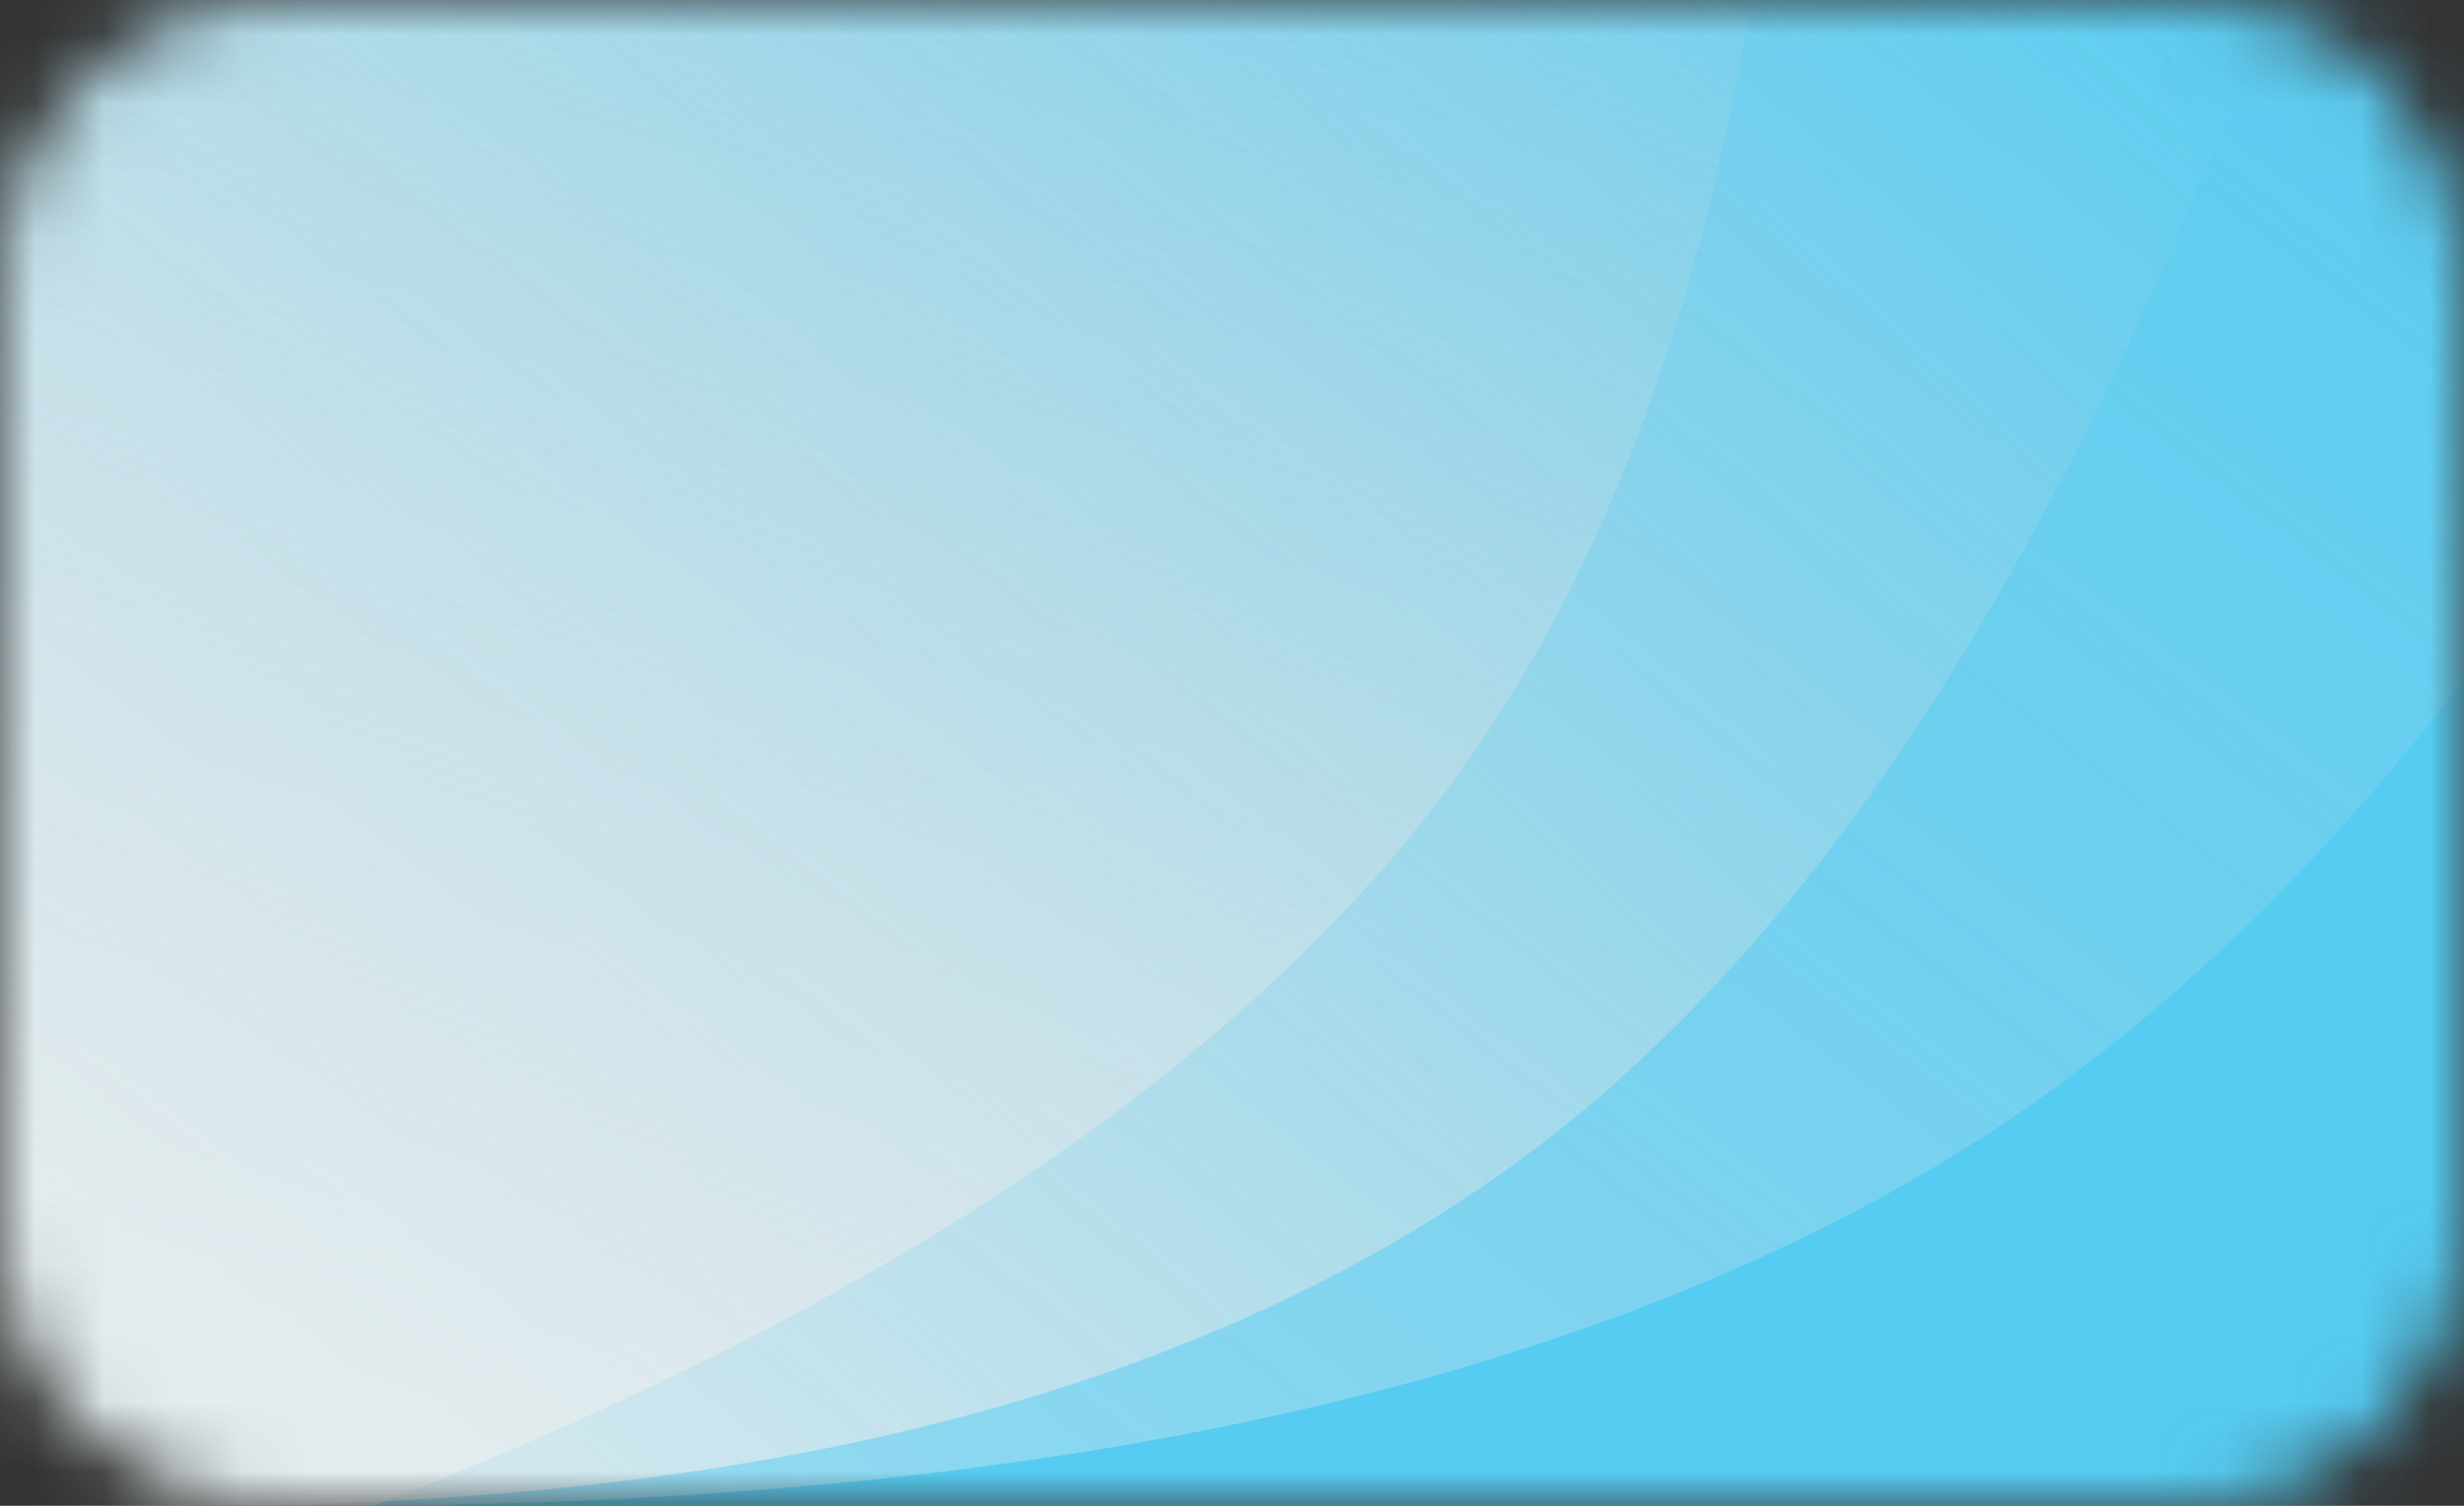 <svg width="36" height="22" viewBox="0 0 36 22" fill="none" xmlns="http://www.w3.org/2000/svg">
    <rect x="0" y="0" width="36" height="22" fill="#333333" stroke="none"/>
    <mask id="mask0_4317_12761" style="mask-type:alpha" maskUnits="userSpaceOnUse" x="0" y="0" width="36" height="22">
        <path d="M32 1.85644e-05L4 3.02648e-05C1.791 1.7421e-05 9.99899e-05 1.791 0 4C0 8.667 0 13.334 0 18C9.16864e-05 20.209 1.791 22 4 22H32C34.209 22 36 20.209 36 18V4C36 1.791 34.209 1.55346e-05 32 1.85644e-05Z" fill="white"/>
    </mask>
    <g mask="url(#mask0_4317_12761)">
        <path d="M36 1.59804e-05C24 1.37339e-05 12 0 0 0C0 7.333 1.31153e-05 14.667 0 22H36V1.59804e-05Z" fill="#56CCF2"/>
        <path style="mix-blend-mode:soft-light" opacity="0.7" fill-rule="evenodd" clip-rule="evenodd" d="M35.325 -6.6C31.968 5.18 27.577 13.044 22.152 16.99C16.727 20.936 8.705 22.551 -1.912 21.835V-6.6H35.325Z" fill="url(#paint0_linear_4317_12761)"/>
        <g style="mix-blend-mode:overlay" opacity="0.4">
            <path fill-rule="evenodd" clip-rule="evenodd" d="M44.325 -6.6C40.258 5.18 34.939 13.044 28.366 16.99C21.794 20.936 12.076 22.551 -0.787 21.835V-6.6H44.325Z" fill="url(#paint1_linear_4317_12761)" style="mix-blend-mode:soft-light"/>
        </g>
        <path style="mix-blend-mode:soft-light" opacity="0.6" fill-rule="evenodd" clip-rule="evenodd" d="M26.145 -10.602C26.472 -0.409 24.68 7.131 20.768 12.019C16.856 16.907 9.831 20.895 -0.308 23.983L-8.673 2.157L26.145 -10.602Z" fill="url(#paint2_linear_4317_12761)"/>
    </g>
    <defs>
        <linearGradient id="paint0_linear_4317_12761" x1="-2.912" y1="13.566" x2="20.116" y2="-11.163" gradientUnits="userSpaceOnUse">
            <stop stop-color="#EEEEEE"/>
            <stop offset="1" stop-color="#D8D8D8" stop-opacity="0"/>
        </linearGradient>
        <linearGradient id="paint1_linear_4317_12761" x1="-1.998" y1="13.566" x2="20.312" y2="-15.458" gradientUnits="userSpaceOnUse">
            <stop stop-color="#EEEEEE"/>
            <stop offset="1" stop-color="#D8D8D8" stop-opacity="0"/>
        </linearGradient>
        <linearGradient id="paint2_linear_4317_12761" x1="-3.675" y1="17.979" x2="5.114" y2="-10.576" gradientUnits="userSpaceOnUse">
            <stop stop-color="#EEEEEE"/>
            <stop offset="1" stop-color="#D8D8D8" stop-opacity="0"/>
        </linearGradient>
    </defs>
</svg>
